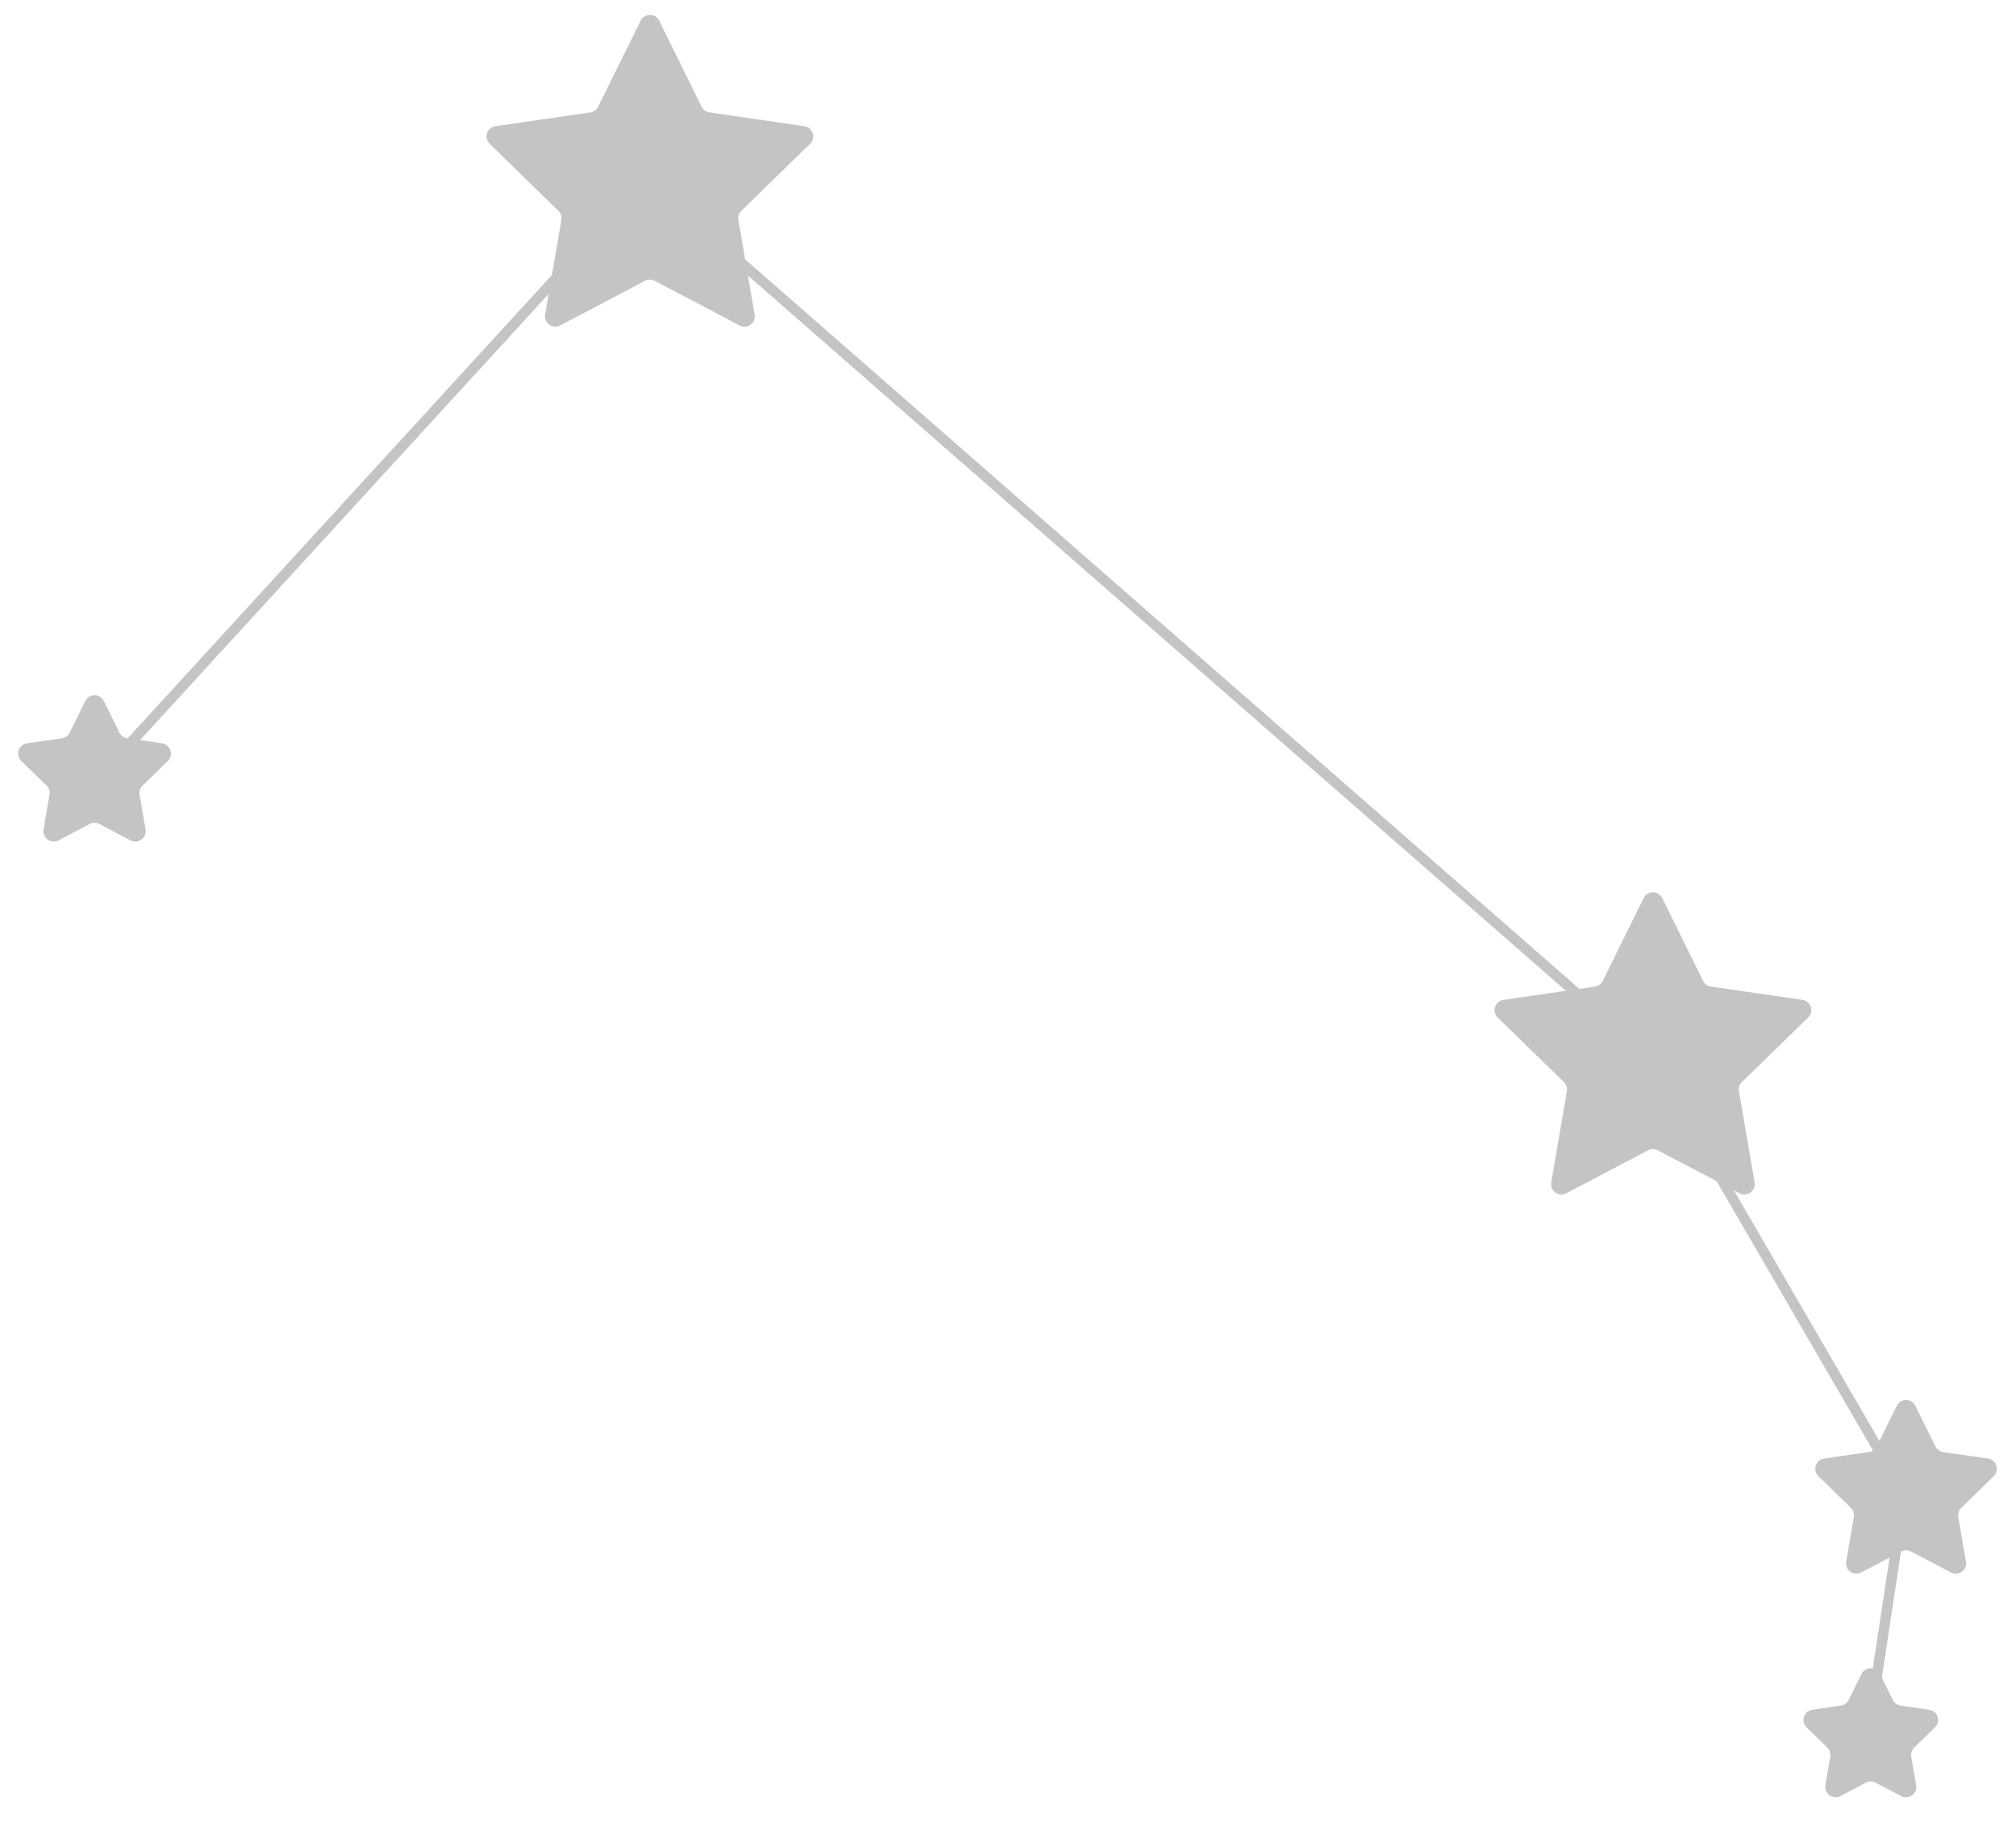 <svg width="195" height="177" viewBox="0 0 195 177" fill="none" xmlns="http://www.w3.org/2000/svg">
<path d="M9.263 75.513L62.505 17.382L159.754 102.406L184.202 144.511L180.671 167.873" stroke="#C4C4C4"/>
<path d="M180.055 161.897C180.422 161.154 181.482 161.154 181.849 161.897L183.085 164.403C183.231 164.699 183.513 164.903 183.838 164.95L186.604 165.352C187.424 165.472 187.751 166.48 187.158 167.058L185.157 169.009C184.921 169.238 184.814 169.569 184.869 169.894L185.342 172.648C185.482 173.465 184.624 174.088 183.891 173.702L181.417 172.402C181.126 172.249 180.778 172.249 180.486 172.402L178.013 173.702C177.279 174.088 176.422 173.465 176.562 172.648L177.034 169.894C177.09 169.569 176.982 169.238 176.747 169.009L174.746 167.058C174.152 166.48 174.48 165.472 175.3 165.352L178.065 164.95C178.391 164.903 178.673 164.699 178.818 164.403L180.055 161.897Z" fill="#C4C4C4"/>
<path d="M183.47 135.954C183.836 135.211 184.896 135.211 185.263 135.954L187.202 139.882C187.347 140.177 187.629 140.382 187.955 140.429L192.289 141.059C193.11 141.178 193.437 142.186 192.844 142.765L189.707 145.822C189.471 146.052 189.364 146.383 189.419 146.707L190.16 151.025C190.3 151.841 189.442 152.464 188.709 152.079L184.832 150.04C184.54 149.887 184.192 149.887 183.901 150.04L180.024 152.079C179.29 152.464 178.433 151.841 178.573 151.025L179.313 146.707C179.369 146.383 179.261 146.052 179.026 145.822L175.889 142.765C175.295 142.186 175.623 141.178 176.443 141.059L180.778 140.429C181.104 140.382 181.385 140.177 181.531 139.882L183.47 135.954Z" fill="#C4C4C4"/>
<path d="M158.985 86.845C159.351 86.101 160.411 86.101 160.778 86.845L164.737 94.867C164.883 95.162 165.164 95.366 165.49 95.414L174.343 96.7C175.163 96.819 175.49 97.827 174.897 98.406L168.491 104.65C168.255 104.88 168.148 105.211 168.203 105.535L169.716 114.352C169.856 115.169 168.998 115.792 168.265 115.406L160.347 111.243C160.055 111.09 159.707 111.09 159.416 111.243L151.498 115.406C150.764 115.792 149.907 115.169 150.047 114.352L151.559 105.535C151.615 105.211 151.507 104.88 151.272 104.65L144.866 98.406C144.272 97.827 144.6 96.819 145.42 96.7L154.273 95.414C154.598 95.366 154.88 95.162 155.026 94.867L158.985 86.845Z" fill="#C4C4C4"/>
<path d="M61.964 2.001C62.331 1.258 63.391 1.258 63.758 2.001L67.865 10.324C68.011 10.619 68.293 10.824 68.618 10.871L77.803 12.206C78.623 12.325 78.95 13.333 78.357 13.911L71.711 20.389C71.475 20.619 71.368 20.95 71.423 21.274L72.992 30.422C73.132 31.239 72.275 31.862 71.541 31.476L63.327 27.157C63.035 27.004 62.687 27.004 62.396 27.157L54.181 31.476C53.447 31.862 52.59 31.239 52.73 30.422L54.299 21.274C54.355 20.95 54.247 20.619 54.011 20.389L47.365 13.911C46.772 13.333 47.099 12.325 47.92 12.206L57.104 10.871C57.43 10.824 57.711 10.619 57.857 10.324L61.964 2.001Z" fill="#C4C4C4"/>
<path d="M8.248 67.796C8.614 67.052 9.674 67.052 10.041 67.796L11.55 70.852C11.695 71.147 11.977 71.352 12.303 71.399L15.675 71.889C16.496 72.008 16.823 73.016 16.23 73.595L13.789 75.974C13.553 76.204 13.446 76.535 13.501 76.859L14.078 80.218C14.218 81.035 13.36 81.658 12.627 81.273L9.61 79.686C9.318 79.533 8.97 79.533 8.679 79.686L5.662 81.273C4.929 81.658 4.071 81.035 4.211 80.218L4.787 76.859C4.843 76.535 4.736 76.204 4.5 75.974L2.059 73.595C1.466 73.016 1.793 72.008 2.613 71.889L5.986 71.399C6.312 71.352 6.594 71.147 6.739 70.852L8.248 67.796Z" fill="#C4C4C4"/>
</svg>
